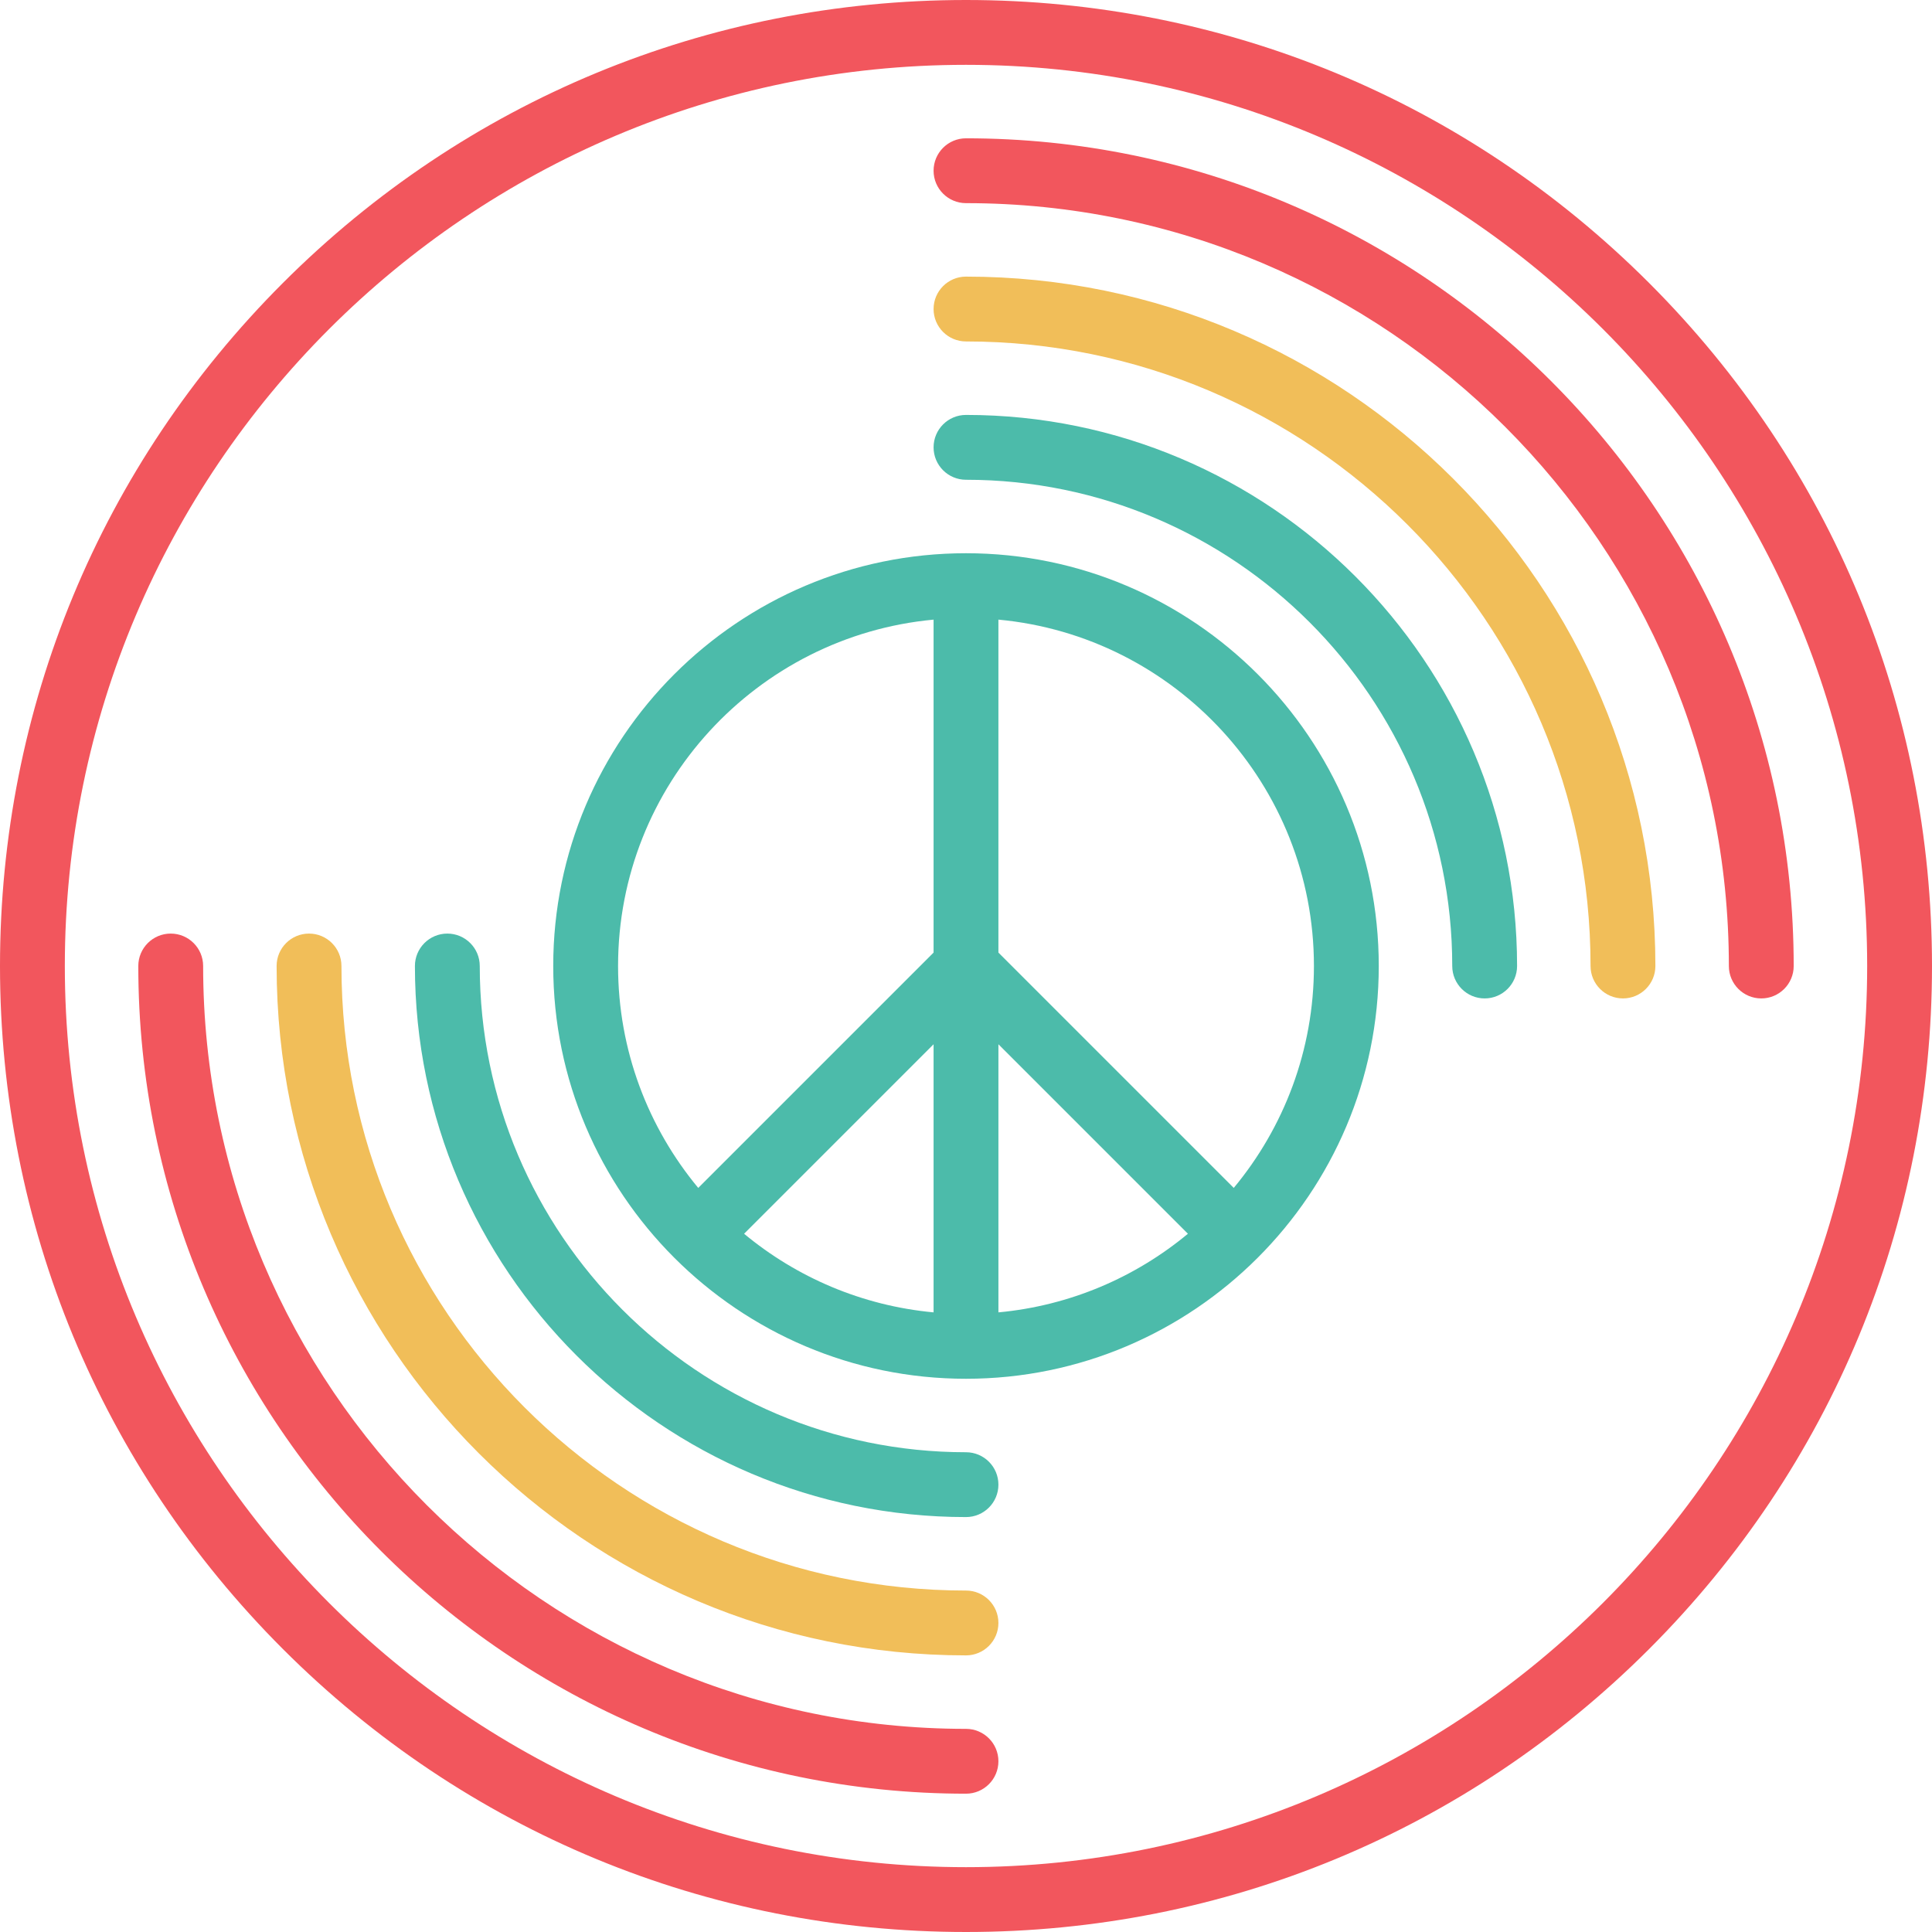 <?xml version="1.0" encoding="iso-8859-1"?>
<!-- Generator: Adobe Illustrator 19.0.0, SVG Export Plug-In . SVG Version: 6.00 Build 0)  -->
<svg version="1.1" id="Layer_1" xmlns="http://www.w3.org/2000/svg" xmlns:xlink="http://www.w3.org/1999/xlink" x="0px" y="0px"
	 viewBox="0 0 512 512" style="enable-background:new 0 0 512 512;" xml:space="preserve">
<g>
	<g>
		<path fill="#F2565D" d="M437.02,74.98C388.668,26.629,324.38,0,256,0S123.332,26.629,74.98,74.98C26.629,123.332,0,187.62,0,256
			s26.629,132.668,74.98,181.02C123.332,485.371,187.62,512,256,512s132.668-26.629,181.02-74.98
			C485.371,388.668,512,324.38,512,256S485.371,123.332,437.02,74.98z M256,494.819C124.315,494.819,17.181,387.685,17.181,256
			S124.315,17.181,256,17.181S494.819,124.315,494.819,256S387.685,494.819,256,494.819z"/>
	</g>
</g>
<g>
	<g>
		<path fill="#4CBBAA" d="M256,146.613c-60.316,0-109.387,49.071-109.387,109.387S195.684,365.387,256,365.387S365.387,316.316,365.387,256
			S316.316,146.613,256,146.613z M247.409,347.791c-18.984-1.763-36.318-9.293-50.218-20.834l50.218-50.218V347.791z
			 M247.409,252.442l-62.368,62.368c-13.26-15.974-21.247-36.476-21.247-58.81c0-47.945,36.787-87.443,83.615-91.791V252.442z
			 M264.591,347.791v-71.052l50.218,50.218C300.908,338.498,283.575,346.028,264.591,347.791z M326.958,314.809l-62.368-62.367
			v-88.234c46.828,4.349,83.615,43.848,83.615,91.791C348.206,278.334,340.219,298.836,326.958,314.809z"/>
	</g>
</g>
<g>
	<g>
		<path fill="#4CBBAA" d="M256,384.859c-71.053,0-128.859-57.806-128.859-128.859c0-4.744-3.846-8.591-8.591-8.591
			c-4.744,0-8.591,3.846-8.591,8.591c0,80.527,65.513,146.04,146.04,146.04c4.744,0,8.591-3.846,8.591-8.591
			C264.591,388.705,260.744,384.859,256,384.859z"/>
	</g>
</g>
<g>
	<g>
		<path fill="#4CBBAA" d="M256,109.96c-4.744,0-8.591,3.846-8.591,8.591c0,4.744,3.846,8.591,8.591,8.591c71.053,0,128.859,57.806,128.859,128.859
			c0,4.744,3.846,8.591,8.591,8.591c4.744,0,8.591-3.846,8.591-8.591C402.04,175.473,336.527,109.96,256,109.96z"/>
	</g>
</g>
<g>
	<g>
		<path fill="#F1BE59" d="M256,421.512c-91.264,0-165.512-74.248-165.512-165.512c0-4.744-3.846-8.591-8.591-8.591s-8.591,3.846-8.591,8.591
			c0,100.738,81.955,182.694,182.693,182.694c4.744,0,8.591-3.846,8.591-8.591S260.744,421.512,256,421.512z"/>
	</g>
</g>
<g>
	<g>
		<path fill="#F1BE59" d="M256,73.306c-4.744,0-8.591,3.846-8.591,8.591s3.846,8.591,8.591,8.591c91.264,0,165.512,74.248,165.512,165.512
			c0,4.744,3.846,8.591,8.591,8.591s8.591-3.846,8.591-8.591C438.694,155.262,356.738,73.306,256,73.306z"/>
	</g>
</g>
<g>
	<g>
		<path fill="#F2565D" d="M256,458.166c-111.474,0-202.166-90.692-202.166-202.166c0-4.744-3.846-8.591-8.591-8.591
			c-4.744,0-8.591,3.846-8.591,8.591c0,120.948,98.399,219.347,219.347,219.347c4.744,0,8.591-3.846,8.591-8.591
			C264.591,462.012,260.744,458.166,256,458.166z"/>
	</g>
</g>
<g>
	<g>
		<path fill="#F2565D" d="M256,36.653c-4.744,0-8.591,3.846-8.591,8.591c0,4.744,3.846,8.591,8.591,8.591c111.474,0,202.166,90.692,202.166,202.166
			c0,4.744,3.846,8.591,8.591,8.591c4.744,0,8.591-3.846,8.591-8.591C475.347,135.052,376.948,36.653,256,36.653z"/>
	</g>
</g>
</svg>

